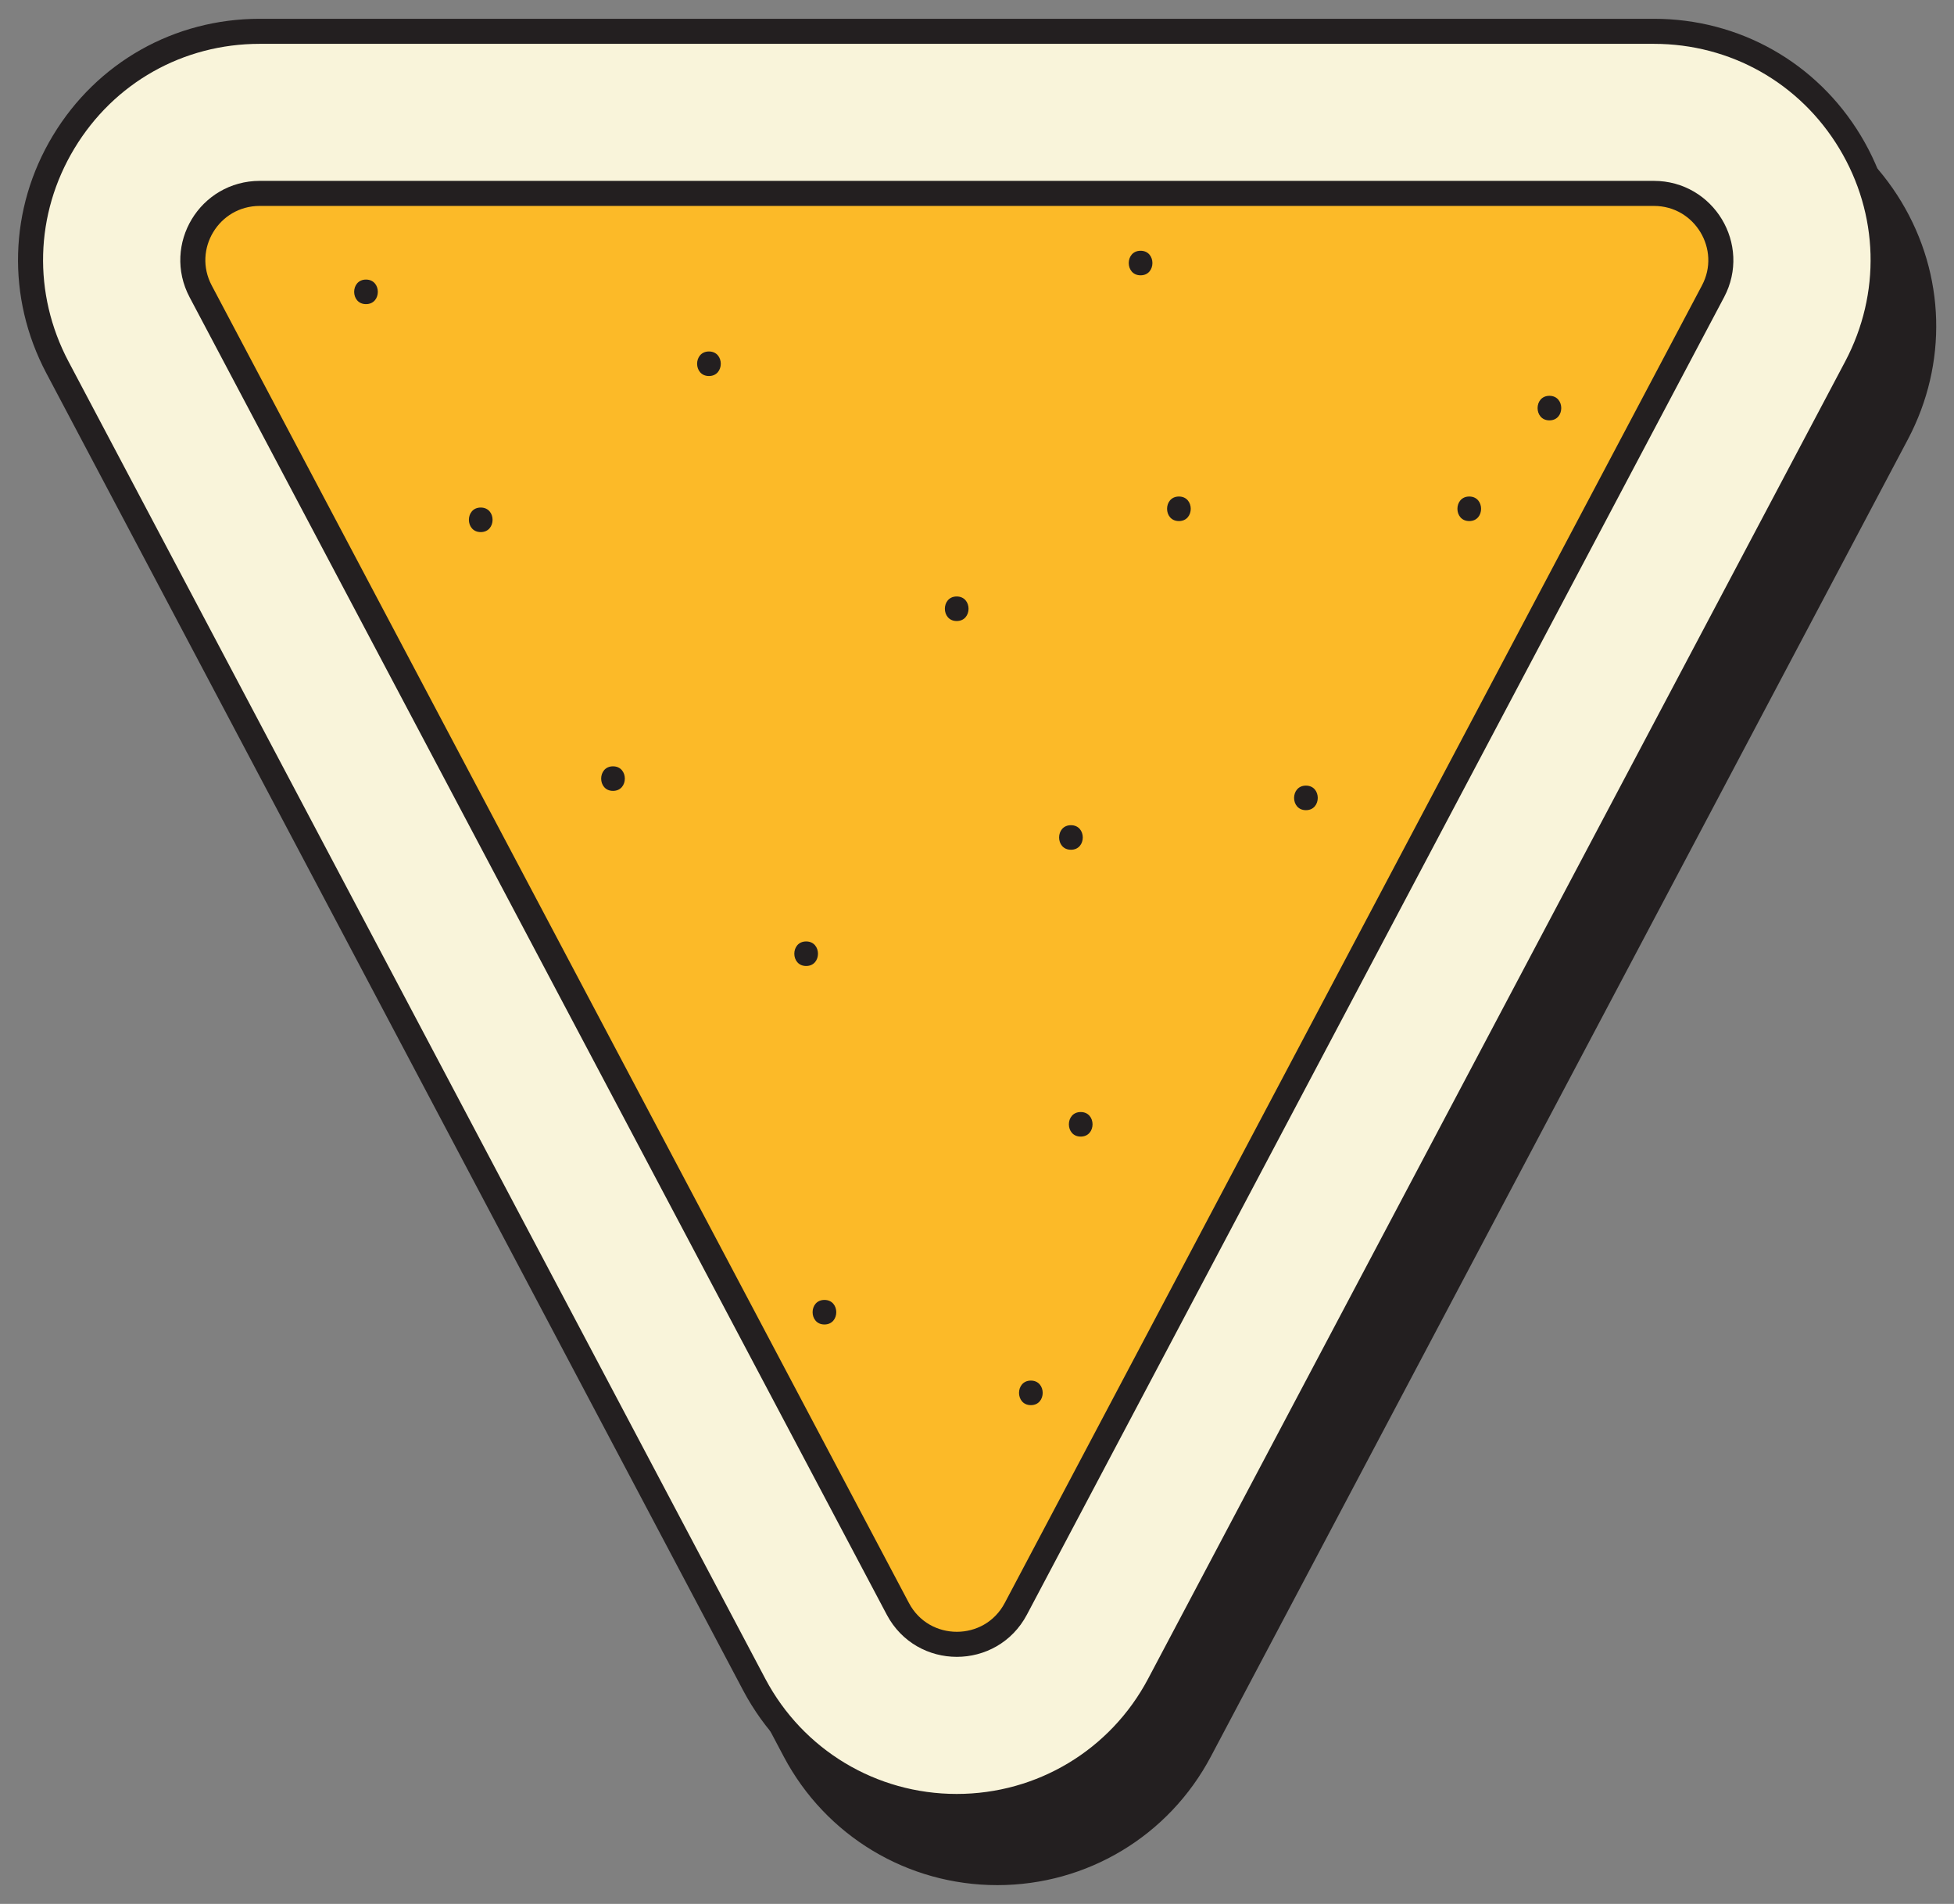 <?xml version="1.0" encoding="UTF-8"?><svg id="a" xmlns="http://www.w3.org/2000/svg" viewBox="0 0 78 76"><rect x="0" y="0" width="78" height="76" fill="#808080" stroke="none"/><path d="M39.81,74.75c-3.4,0-6.49-1.86-8.08-4.86L3.91,17.3c-1.51-2.86-1.42-6.22,.25-8.99,1.67-2.77,4.59-4.42,7.83-4.42h55.65c3.23,0,6.16,1.65,7.83,4.42,1.67,2.77,1.76,6.13,.25,8.99l-27.83,52.59c-1.59,3-4.68,4.86-8.08,4.86Z" fill="#231f20" stroke="#231f20" stroke-linejoin="round"/><path d="M38.19,72.11c-3.4,0-6.49-1.86-8.08-4.86L2.29,14.66c-1.51-2.86-1.42-6.22,.25-8.99C4.21,2.9,7.13,1.25,10.37,1.25h55.65c3.23,0,6.16,1.65,7.83,4.42,1.67,2.77,1.76,6.13,.25,8.99l-27.83,52.59c-1.59,3-4.68,4.86-8.08,4.86Z" fill="#f9f4da" stroke="#231f20" stroke-linejoin="round"/><path d="M10.37,7.72h55.65c2.01,0,3.3,2.14,2.36,3.91l-27.83,52.59c-1,1.89-3.71,1.89-4.71,0L8.01,11.63c-.94-1.78,.35-3.91,2.36-3.91Z" fill="#fcba28" stroke="#231f20" stroke-linejoin="round"/><path d="M47.06,20.8c.63,0,.63-.98,0-.98s-.63,.98,0,.98h0Z" fill="#231f20"/><path d="M32.18,38.56c.63,0,.63-.98,0-.98s-.63,.98,0,.98h0Z" fill="#231f20"/><path d="M42.75,33.92c.63,0,.63-.98,0-.98s-.63,.98,0,.98h0Z" fill="#231f20"/><path d="M43.14,45.37c.63,0,.63-.98,0-.98s-.63,.98,0,.98h0Z" fill="#231f20"/><path d="M41.15,56.09c.63,0,.63-.98,0-.98s-.63,.98,0,.98h0Z" fill="#231f20"/><path d="M19.19,21.24c.63,0,.63-.98,0-.98s-.63,.98,0,.98h0Z" fill="#231f20"/><path d="M38.19,24.79c.63,0,.63-.98,0-.98s-.63,.98,0,.98h0Z" fill="#231f20"/><path d="M28.3,15.01c.63,0,.63-.98,0-.98s-.63,.98,0,.98h0Z" fill="#231f20"/><path d="M45.53,10.99c.63,0,.63-.98,0-.98s-.63,.98,0,.98h0Z" fill="#231f20"/><path d="M61.85,16.78c.63,0,.63-.98,0-.98s-.63,.98,0,.98h0Z" fill="#231f20"/><path d="M58.65,20.8c.63,0,.63-.98,0-.98s-.63,.98,0,.98h0Z" fill="#231f20"/><path d="M52.13,32.34c.63,0,.63-.98,0-.98s-.63,.98,0,.98h0Z" fill="#231f20"/><path d="M32.91,52.87c.63,0,.63-.98,0-.98s-.63,.98,0,.98h0Z" fill="#231f20"/><path d="M24.47,31.57c.63,0,.63-.98,0-.98s-.63,.98,0,.98h0Z" fill="#231f20"/><path d="M14.61,12.14c.63,0,.63-.98,0-.98s-.63,.98,0,.98h0Z" fill="#231f20"/></svg>